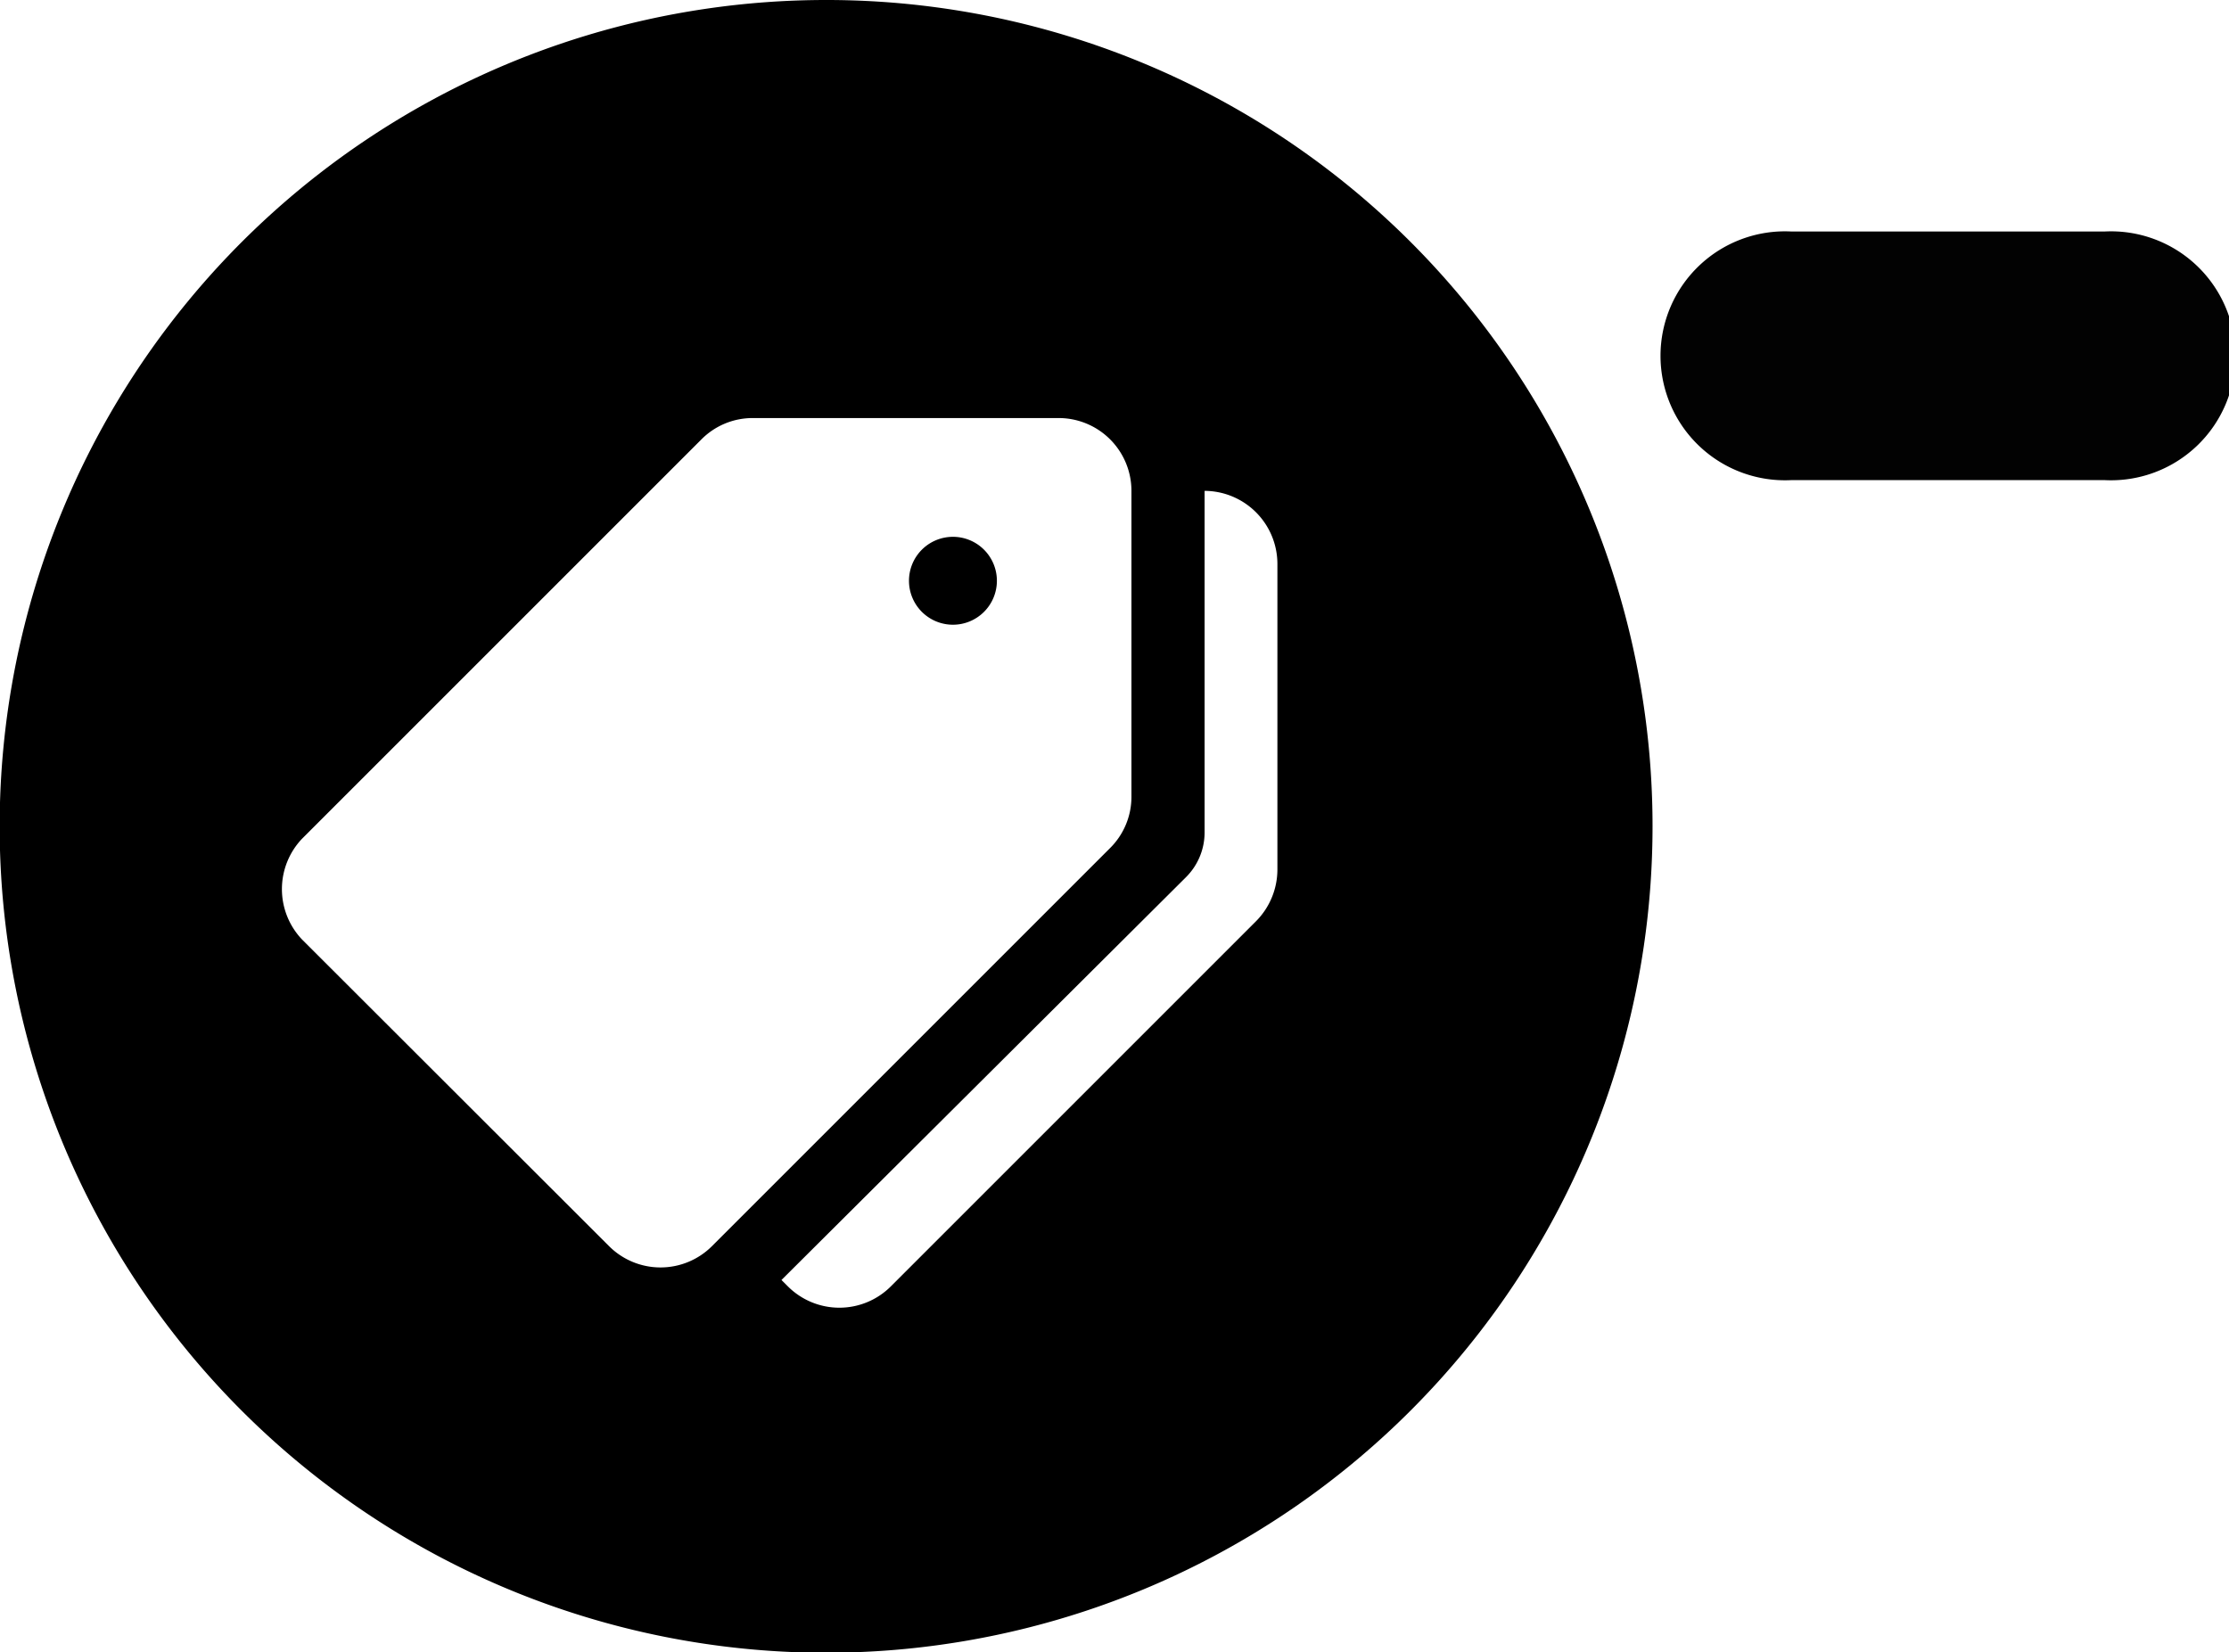 <svg xmlns="http://www.w3.org/2000/svg" viewBox="0 0 66.43 49.25"><defs><style>.cls-1{fill:none;}.cls-2{fill:#020202;}</style></defs><title>Tag Removed</title><g id="Layer_2" data-name="Layer 2"><g id="Layer_1-2" data-name="Layer 1"><path class="cls-1" d="M35.9,14.63V24.76a1.88,1.88,0,0,1-.56,1.34l-12.05,12,.19.19a2.17,2.17,0,0,0,3.07,0L37.43,27.46a2.19,2.19,0,0,0,.64-1.54V16.81A2.18,2.18,0,0,0,35.9,14.63Z"/><path class="cls-1" d="M33.72,23.74V14.63a2.17,2.17,0,0,0-2.18-2.17H22.43a2.15,2.15,0,0,0-1.53.64L9,25A2.18,2.18,0,0,0,9,28l9.11,9.11a2.17,2.17,0,0,0,3.07,0L33.08,25.28A2.15,2.15,0,0,0,33.72,23.74Z"/><path d="M24.62,0A24.63,24.63,0,1,0,49.25,24.62,24.62,24.62,0,0,0,24.62,0ZM18.15,37.14,9,28A2.18,2.18,0,0,1,9,25L20.9,13.1a2.15,2.15,0,0,1,1.53-.64h9.11a2.17,2.17,0,0,1,2.18,2.17v9.11a2.15,2.15,0,0,1-.64,1.54L21.22,37.14A2.17,2.17,0,0,1,18.15,37.14ZM38.07,25.92a2.19,2.19,0,0,1-.64,1.54L26.55,38.34a2.17,2.17,0,0,1-3.07,0l-.19-.19,12.05-12a1.88,1.88,0,0,0,.56-1.34V14.63a2.18,2.18,0,0,1,2.17,2.18Z"/><path class="cls-2" d="M62.72,14.31H53.39a3.71,3.71,0,1,1,0-7.41h9.33a3.71,3.71,0,1,1,0,7.41Z"/><path d="M28.39,16a1.31,1.31,0,1,0,1.32,1.31A1.31,1.31,0,0,0,28.39,16Z"/></g></g></svg>